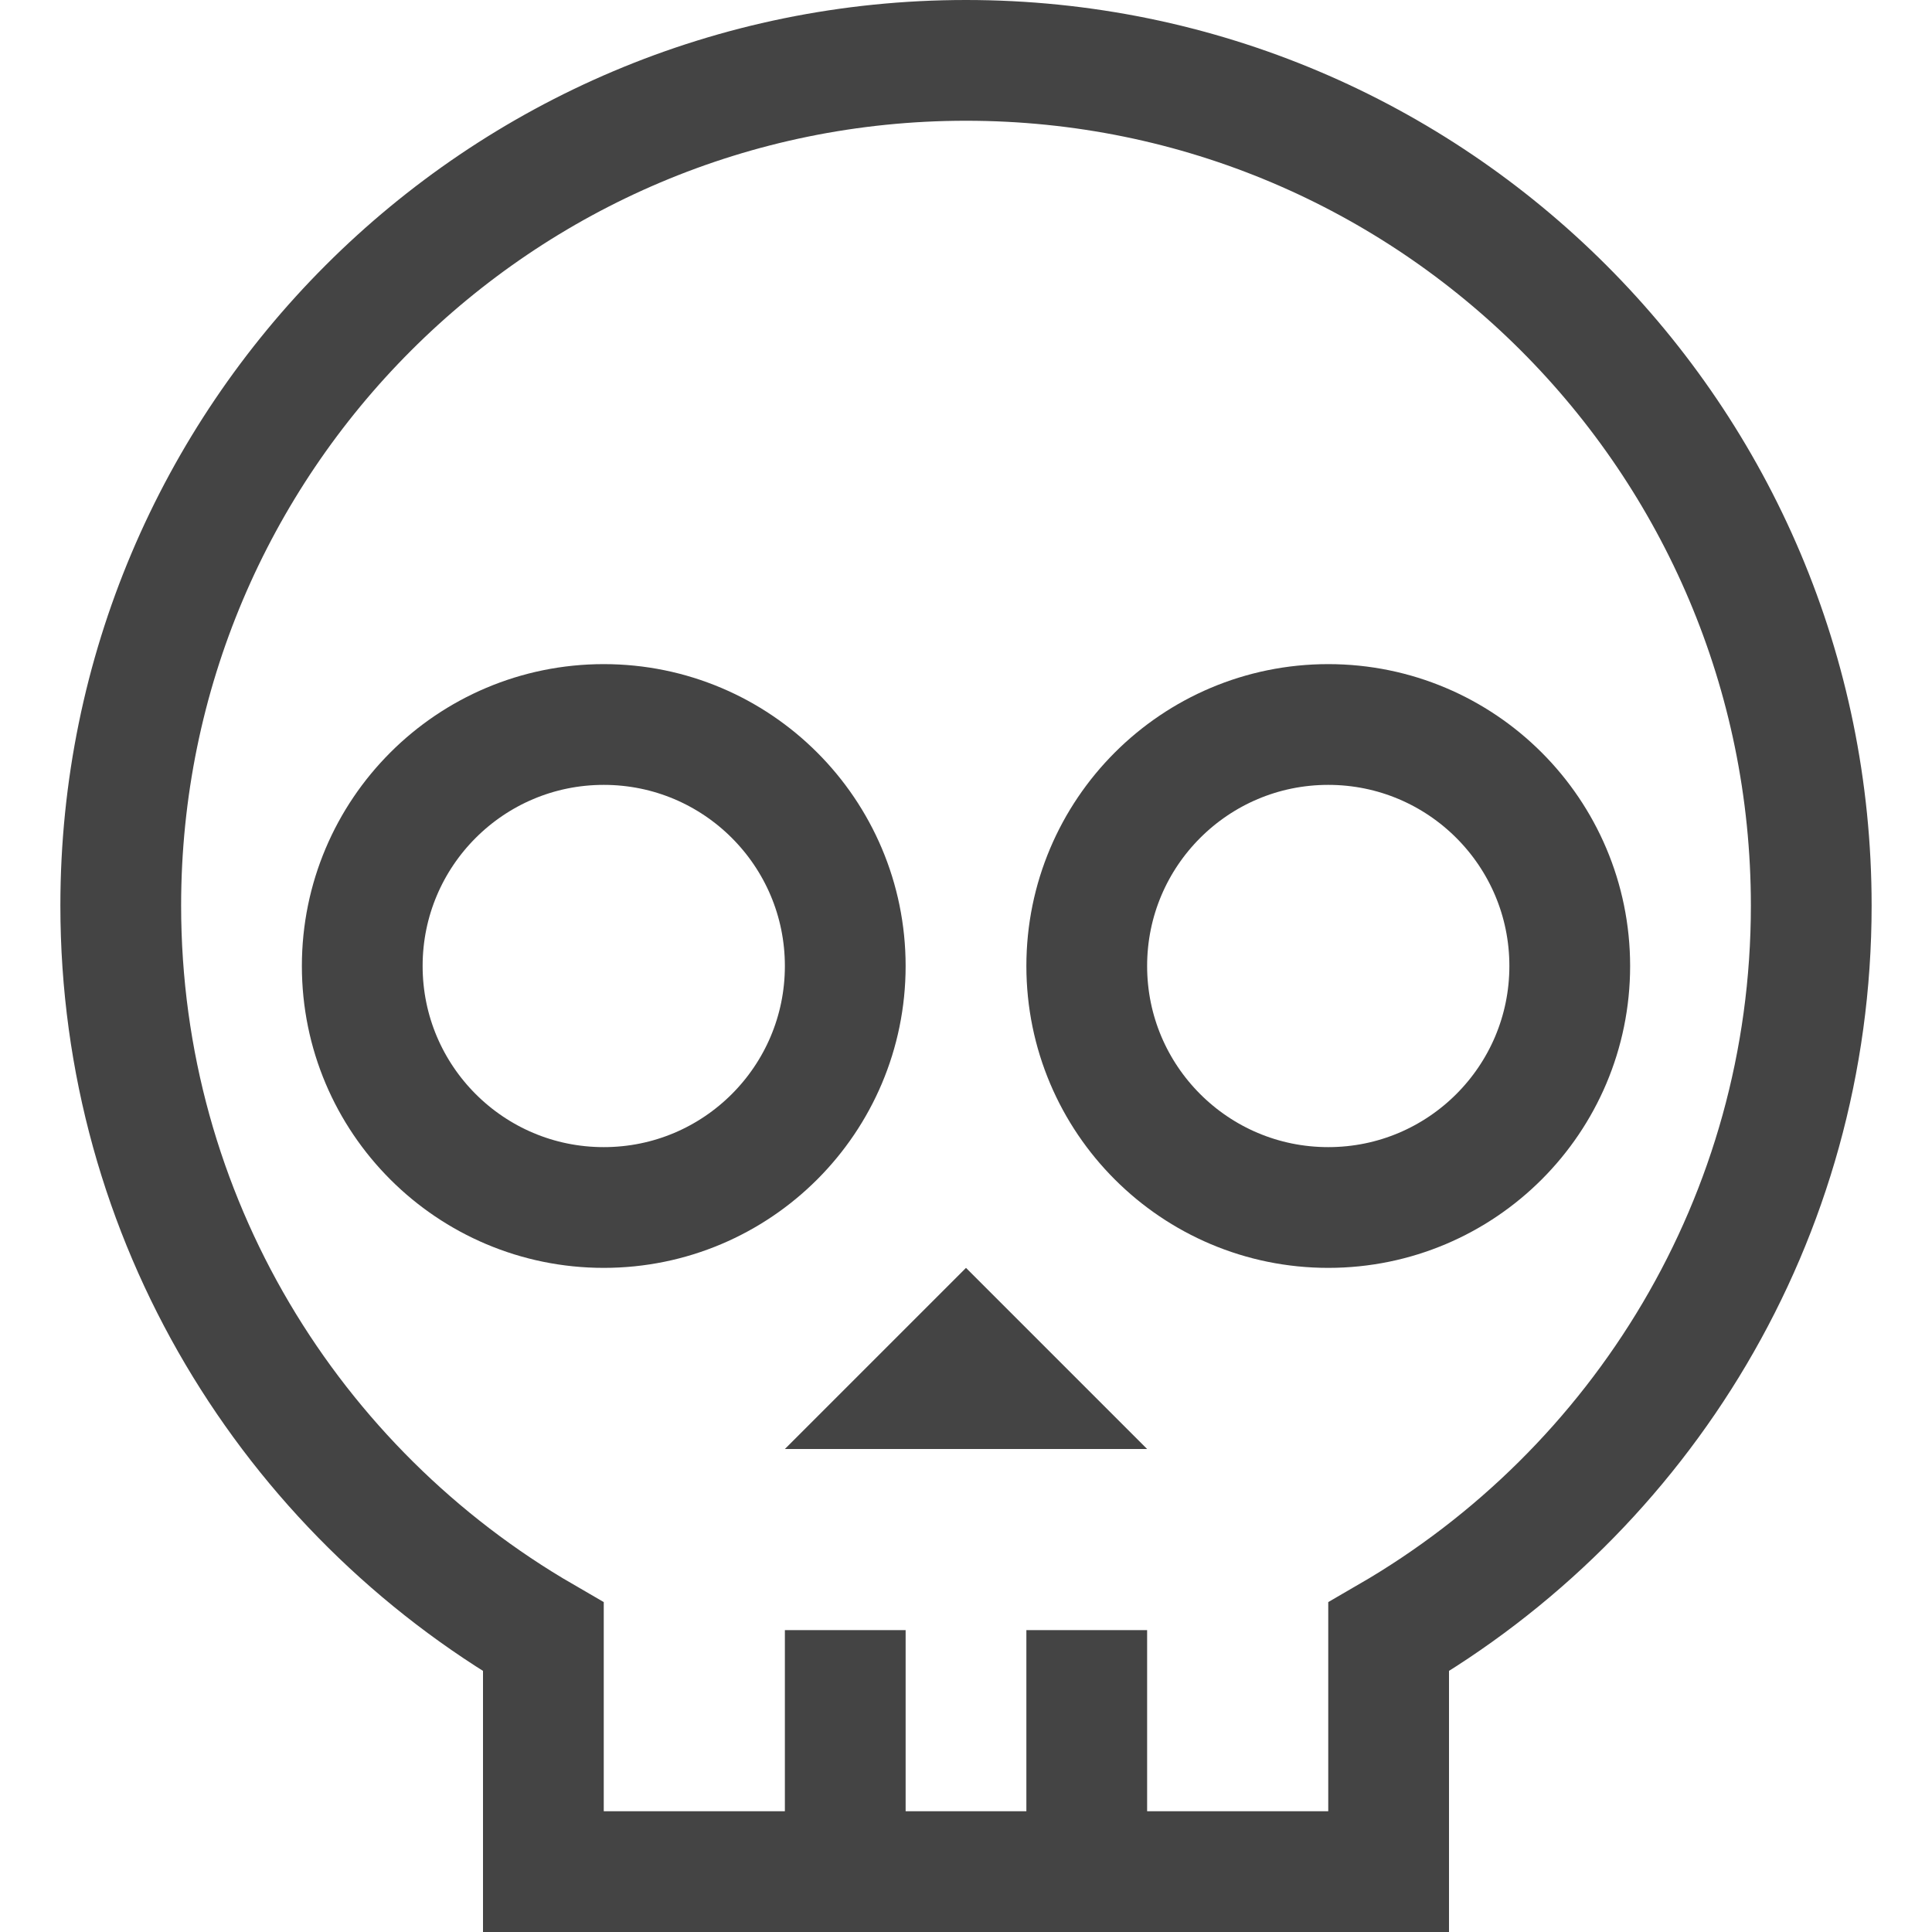 <svg version="1.1" xmlns="http://www.w3.org/2000/svg" xmlns:xlink="http://www.w3.org/1999/xlink" x="0px" y="0px" viewBox="0 0 32 32" xml:space="preserve" width="32" height="32"><g class="nc-icon-wrapper" fill="#444444"><circle data-color="color-2" fill="none" stroke="#444444" stroke-width="2" stroke-linecap="square" stroke-miterlimit="10" cx="10" cy="16" r="4" stroke-linejoin="miter"></circle> <circle data-color="color-2" fill="none" stroke="#444444" stroke-width="2" stroke-linecap="square" stroke-miterlimit="10" cx="22" cy="16" r="4" stroke-linejoin="miter"></circle> <polygon data-color="color-2" data-stroke="none" fill="#444444" points="16,21 13,24 19,24 " stroke-linejoin="miter" stroke-linecap="square"></polygon> <line fill="none" stroke="#444444" stroke-width="2" stroke-linecap="square" stroke-miterlimit="10" x1="14" y1="31" x2="14" y2="28" stroke-linejoin="miter"></line> <line fill="none" stroke="#444444" stroke-width="2" stroke-linecap="square" stroke-miterlimit="10" x1="18" y1="31" x2="18" y2="28" stroke-linejoin="miter"></line> <path fill="none" stroke="#444444" stroke-width="2" stroke-linecap="square" stroke-miterlimit="10" d="M30,15 c0-7.732-6.268-14-14-14S2,7.268,2,15c0,5.179,2.819,9.69,7,12.112V31h14v-3.888C27.181,24.69,30,20.179,30,15z" stroke-linejoin="miter"></path></g></svg>
